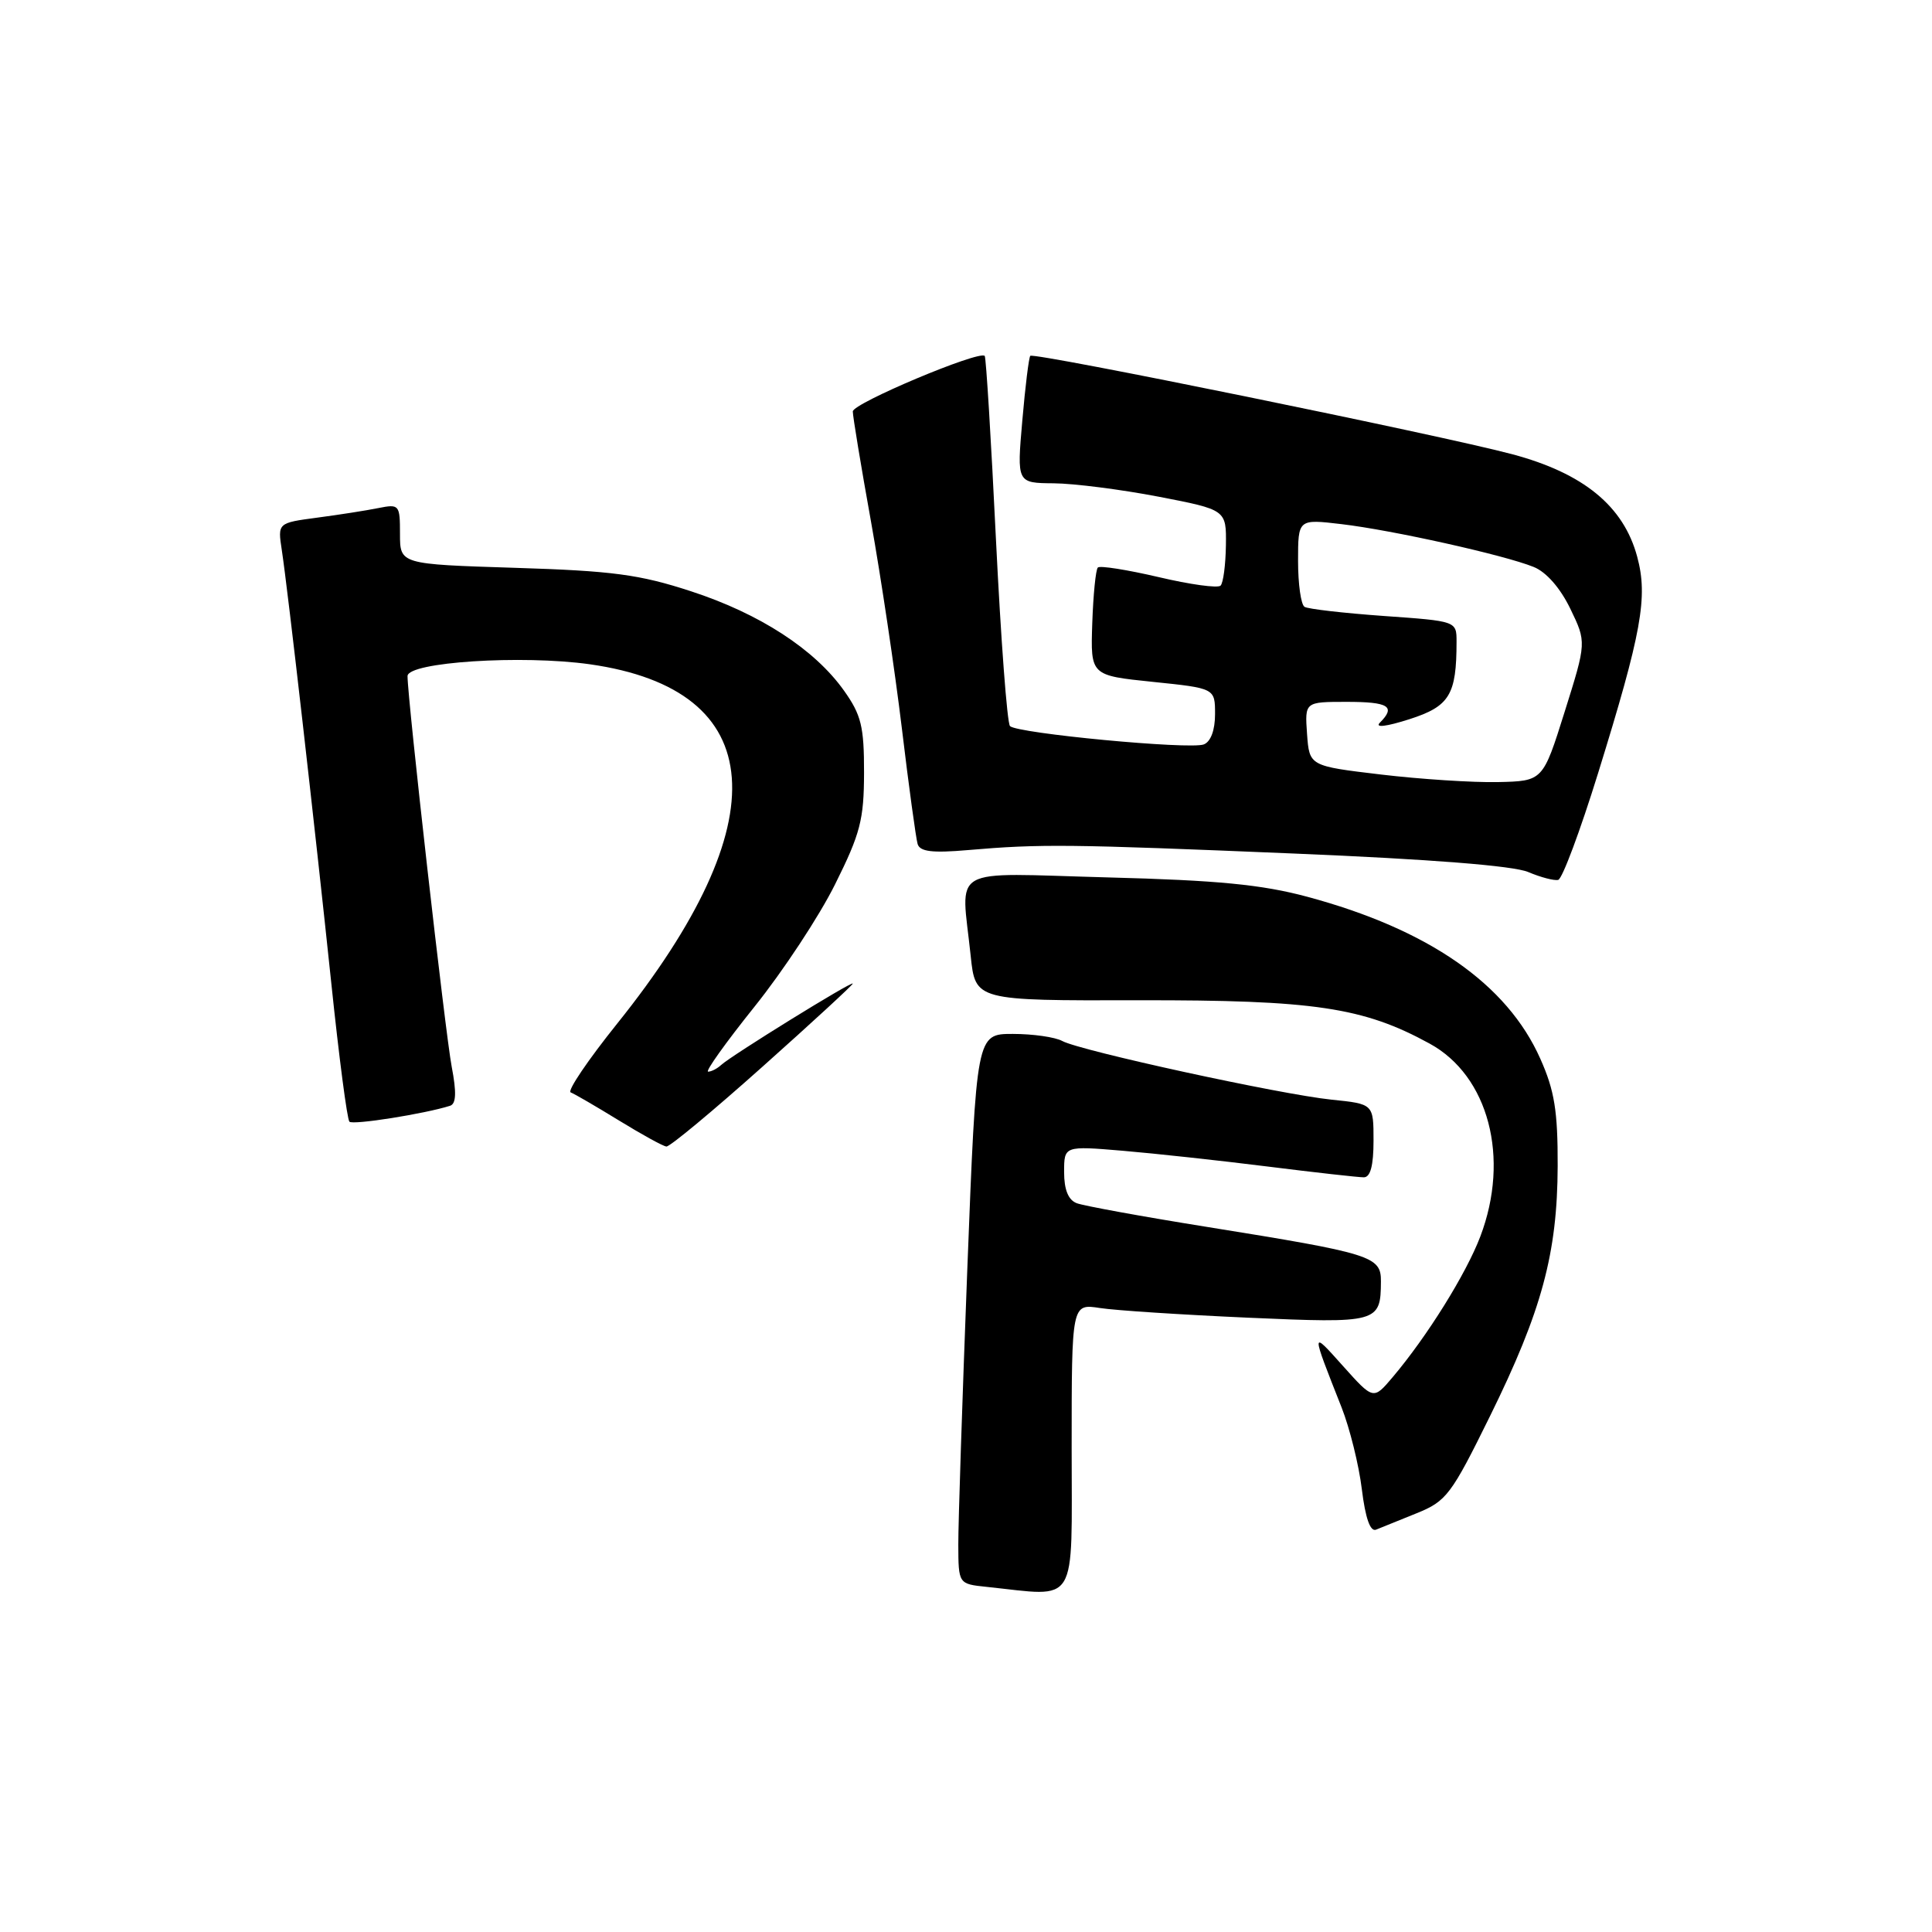<?xml version="1.0" encoding="UTF-8" standalone="no"?>
<!DOCTYPE svg PUBLIC "-//W3C//DTD SVG 1.1//EN" "http://www.w3.org/Graphics/SVG/1.1/DTD/svg11.dtd" >
<svg xmlns="http://www.w3.org/2000/svg" xmlns:xlink="http://www.w3.org/1999/xlink" version="1.1" viewBox="0 0 256 256">
 <g >
 <path fill="currentColor"
d=" M 142.00 191.87 C 142.00 172.74 142.00 172.74 145.75 173.32 C 147.81 173.64 156.63 174.21 165.35 174.60 C 182.62 175.36 182.95 175.27 182.98 169.79 C 183.00 166.46 181.82 166.09 159.92 162.57 C 151.36 161.20 143.59 159.78 142.67 159.43 C 141.55 159.00 141.00 157.64 141.00 155.31 C 141.00 151.83 141.00 151.83 148.75 152.48 C 153.01 152.84 161.66 153.78 167.96 154.57 C 174.26 155.36 180.00 156.00 180.71 156.00 C 181.59 156.00 182.00 154.44 182.00 151.14 C 182.00 146.28 182.00 146.28 176.43 145.71 C 169.65 145.01 143.17 139.24 140.76 137.94 C 139.81 137.42 136.86 137.00 134.20 137.00 C 129.38 137.00 129.38 137.00 128.17 168.25 C 127.51 185.44 126.97 201.84 126.98 204.69 C 127.00 209.88 127.00 209.88 130.75 210.27 C 142.99 211.55 142.00 213.17 142.00 191.87 Z  M 187.72 200.51 C 191.66 198.92 192.30 198.07 197.43 187.65 C 204.31 173.68 206.36 166.07 206.40 154.50 C 206.42 147.22 205.98 144.50 204.10 140.29 C 199.70 130.38 189.28 123.14 173.20 118.82 C 167.19 117.21 161.38 116.64 146.75 116.26 C 125.36 115.69 127.36 114.54 128.62 126.65 C 129.24 132.59 129.24 132.59 150.87 132.54 C 174.11 132.50 180.64 133.47 189.43 138.28 C 197.25 142.55 200.11 153.42 196.15 163.84 C 194.27 168.79 189.10 177.09 184.52 182.50 C 181.98 185.50 181.98 185.50 177.95 181.00 C 173.68 176.23 173.68 176.14 177.77 186.50 C 178.85 189.25 180.06 194.12 180.45 197.33 C 180.92 201.15 181.56 202.99 182.33 202.69 C 182.97 202.43 185.40 201.45 187.72 200.51 Z  M 101.05 141.33 C 107.62 135.47 113.00 130.51 113.00 130.33 C 113.00 129.91 96.88 139.88 95.55 141.12 C 95.03 141.60 94.26 142.00 93.83 142.00 C 93.41 142.00 96.17 138.14 99.96 133.41 C 103.75 128.69 108.57 121.38 110.66 117.16 C 114.00 110.46 114.48 108.61 114.49 102.38 C 114.50 96.27 114.12 94.73 111.84 91.52 C 107.94 86.03 100.66 81.31 91.54 78.34 C 84.74 76.12 81.14 75.64 68.25 75.24 C 53.00 74.76 53.00 74.76 53.00 70.75 C 53.00 66.88 52.91 66.77 50.14 67.32 C 48.57 67.64 44.92 68.21 42.04 68.59 C 36.79 69.29 36.79 69.29 37.34 72.89 C 38.14 78.14 41.74 109.70 43.90 130.29 C 44.92 140.08 46.00 148.33 46.30 148.63 C 46.77 149.10 56.32 147.58 59.64 146.52 C 60.44 146.26 60.51 144.77 59.85 141.33 C 59.01 136.92 54.00 92.62 54.00 89.59 C 54.00 87.73 69.15 86.75 78.16 88.02 C 101.97 91.40 103.29 108.82 81.79 135.62 C 77.91 140.46 75.13 144.56 75.62 144.75 C 76.10 144.93 78.97 146.60 82.00 148.46 C 85.03 150.32 87.86 151.88 88.30 151.92 C 88.74 151.97 94.48 147.20 101.05 141.33 Z  M 211.76 102.43 C 217.54 83.78 218.38 79.12 216.94 73.78 C 215.14 67.06 209.82 62.70 200.35 60.18 C 190.90 57.66 137.00 46.66 136.52 47.15 C 136.33 47.34 135.85 51.21 135.46 55.75 C 134.74 64.00 134.74 64.00 139.62 64.04 C 142.30 64.06 148.55 64.86 153.50 65.81 C 162.50 67.55 162.50 67.55 162.44 72.25 C 162.40 74.84 162.09 77.25 161.73 77.60 C 161.37 77.96 157.68 77.45 153.53 76.47 C 149.37 75.50 145.74 74.92 145.47 75.20 C 145.19 75.48 144.86 78.81 144.73 82.60 C 144.50 89.50 144.50 89.50 152.75 90.35 C 161.00 91.20 161.00 91.20 161.00 94.63 C 161.00 96.75 160.43 98.28 159.51 98.64 C 157.66 99.35 134.77 97.18 133.83 96.21 C 133.45 95.82 132.62 84.70 131.97 71.50 C 131.33 58.30 130.66 47.35 130.48 47.16 C 129.74 46.40 113.00 53.44 113.00 54.52 C 113.00 55.16 114.08 61.72 115.41 69.10 C 116.73 76.47 118.57 88.80 119.50 96.50 C 120.42 104.20 121.37 111.10 121.59 111.84 C 121.90 112.85 123.54 113.05 128.25 112.64 C 137.92 111.81 141.53 111.85 171.50 113.10 C 189.57 113.85 200.56 114.72 202.50 115.55 C 204.15 116.25 205.94 116.72 206.47 116.59 C 207.01 116.46 209.39 110.08 211.76 102.43 Z  M 183.00 102.63 C 173.50 101.50 173.50 101.50 173.19 97.25 C 172.89 93.00 172.89 93.00 178.44 93.00 C 184.02 93.00 184.99 93.61 182.84 95.76 C 182.14 96.46 183.69 96.28 186.75 95.30 C 192.08 93.59 193.00 92.08 193.00 85.02 C 193.00 82.30 193.00 82.30 183.36 81.62 C 178.05 81.24 173.33 80.70 172.86 80.41 C 172.38 80.12 172.00 77.38 172.00 74.33 C 172.00 68.77 172.00 68.77 177.75 69.45 C 184.47 70.24 199.31 73.54 203.21 75.12 C 204.89 75.79 206.74 77.91 208.07 80.65 C 210.22 85.10 210.22 85.10 207.33 94.30 C 204.44 103.50 204.44 103.50 198.47 103.63 C 195.19 103.70 188.22 103.25 183.00 102.63 Z "/>
</g>
</svg>